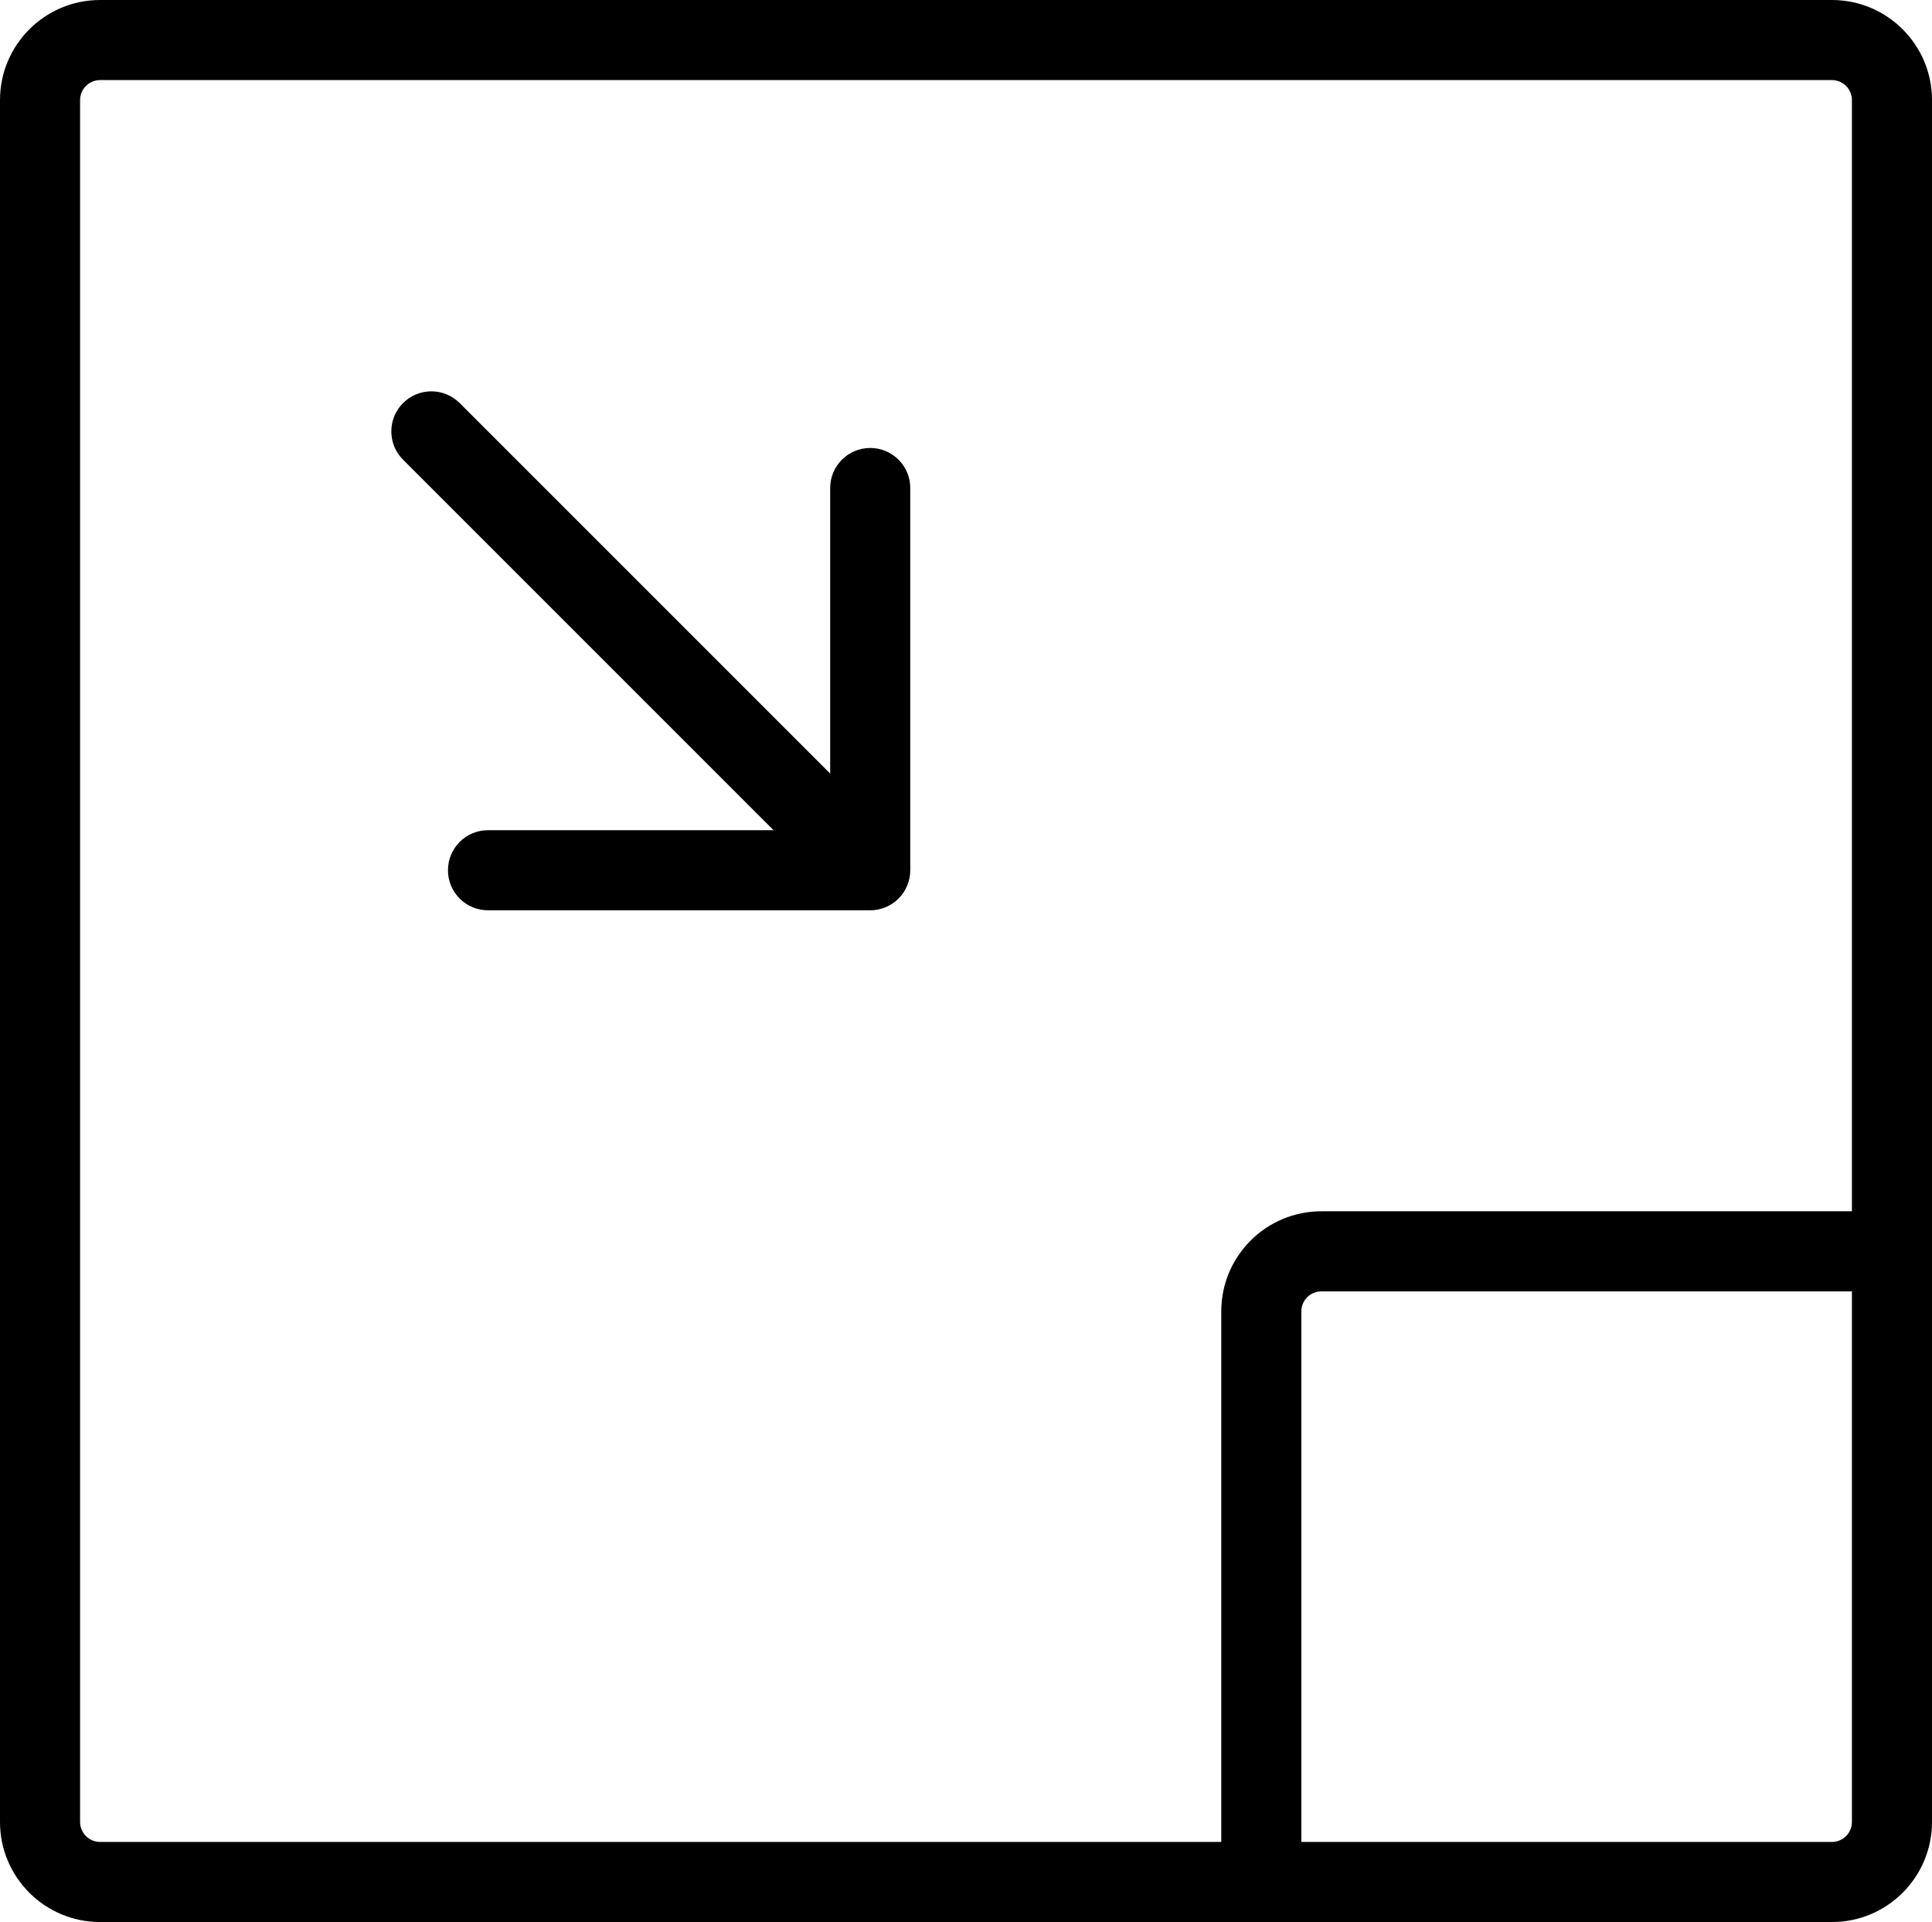 <svg xmlns="http://www.w3.org/2000/svg" width="193" height="192" fill="#000" viewBox="0 0 193 192">
  <path fill-rule="evenodd" d="M0 10C0 4.477 4.477 0 10 0h173c5.523 0 10 4.477 10 10v172c0 5.523-4.477 10-10 10H10c-5.523 0-10-4.477-10-10V10zm130 174h53c1.105 0 2-.895 2-2v-53h-53c-1.105 0-2 .895-2 2v53zm55-63h-53c-5.523 0-10 4.477-10 10v53H10c-1.105 0-2-.895-2-2V10c0-1.105.895-2 2-2h173c1.105 0 2 .895 2 2v111zM40.263 40.264c1.562-1.562 4.095-1.562 5.657 0l37.012 37.012V48.749c0-2.209 1.791-4 4-4 2.209 0 4 1.791 4 4v38.184c0 1.061-.421 2.078-1.172 2.828-.75.75-1.768 1.172-2.828 1.172H48.749c-2.209 0-4-1.791-4-4 0-2.209 1.791-4 4-4h28.527L40.263 45.92c-1.562-1.562-1.562-4.095 0-5.657z"/>
</svg>